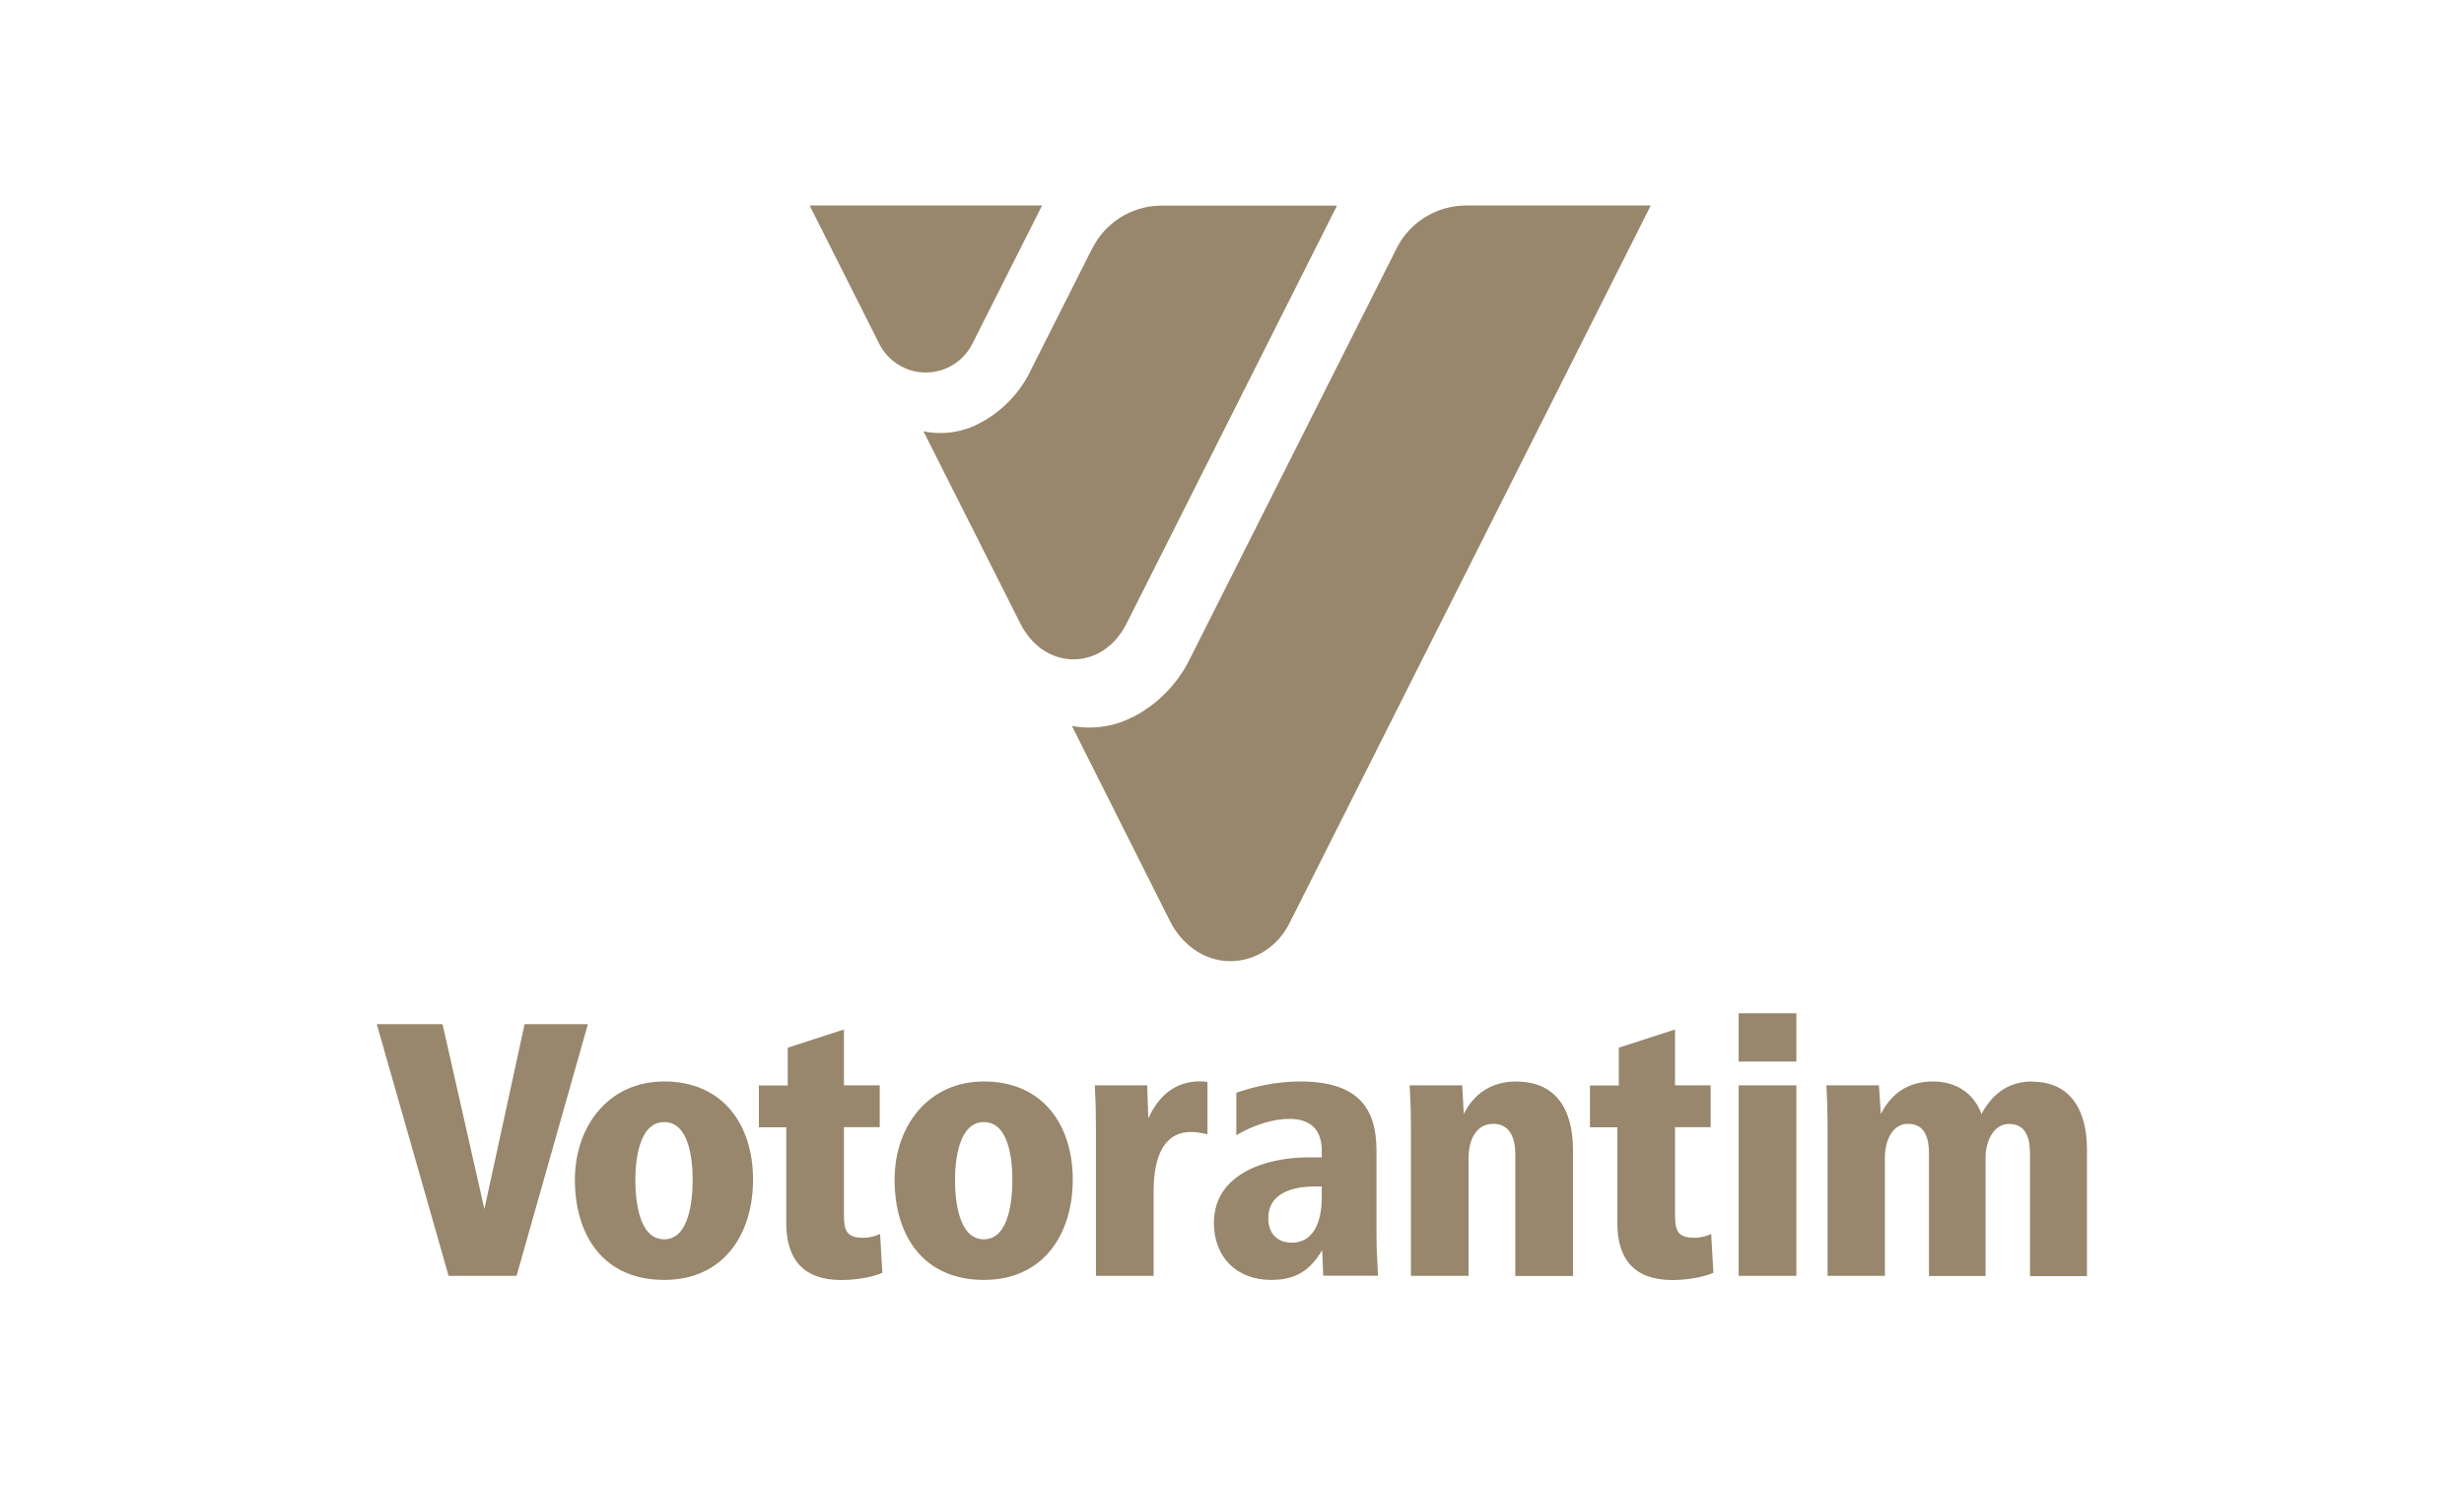 <?xml version="1.0" encoding="UTF-8"?><svg id="Layer_1" xmlns="http://www.w3.org/2000/svg" xmlns:xlink="http://www.w3.org/1999/xlink" viewBox="0 0 199 120"><defs><style>.cls-1{clip-path:url(#clippath);}.cls-2{fill:none;}.cls-2,.cls-3{stroke-width:0px;}.cls-3{fill:#98876c;}</style><clipPath id="clippath"><rect class="cls-2" x="30.43" y="16.6" width="138.14" height="86.8"/></clipPath></defs><rect class="cls-2" y="-39.5" width="199" height="199"/><g class="cls-1"><path class="cls-3" d="M69.66,99.98c-1.32,0-1.5-.64-1.5-1.86v-7.07h2.89v-3.38h-2.89v-4.51l-4.54,1.47v3.05h-2.33v3.38h2.21v7.74c0,2.95,1.41,4.6,4.45,4.6,1.01,0,2.36-.18,3.31-.58l-.18-3.14c-.49.21-.89.31-1.41.31h0ZM79.46,87.36c-4.51,0-7.21,3.63-7.21,7.93,0,4.57,2.36,8.1,7.21,8.1s7.18-3.75,7.18-8.1-2.36-7.93-7.18-7.93ZM79.46,100.11c-2.06,0-2.33-3.2-2.33-4.81,0-1.5.28-4.66,2.33-4.66s2.3,3.11,2.3,4.66-.24,4.81-2.3,4.81ZM42.37,82.73l-3.25,14.93-3.38-14.93h-5.31l5.8,20.33h5.49l5.76-20.33h-5.12,0ZM53.64,87.36c-4.51,0-7.21,3.63-7.21,7.93,0,4.57,2.36,8.1,7.21,8.1s7.18-3.75,7.18-8.1-2.36-7.93-7.18-7.93ZM53.64,100.11c-2.06,0-2.33-3.2-2.33-4.81,0-1.5.28-4.66,2.33-4.66s2.3,3.11,2.3,4.66-.24,4.81-2.3,4.81ZM136.78,99.98c-1.32,0-1.5-.64-1.5-1.86v-7.07h2.88v-3.38h-2.88v-4.51l-4.54,1.47v3.05h-2.33v3.38h2.21v7.74c0,2.95,1.41,4.6,4.45,4.6,1.01,0,2.36-.18,3.31-.58l-.18-3.14c-.49.21-.89.31-1.41.31h0ZM140.42,85.75h4.66v-3.9h-4.66v3.9ZM164.14,87.36c-1.84,0-3.19.91-4.11,2.63-.58-1.61-1.96-2.63-3.93-2.63s-3.34.95-4.2,2.63l-.15-2.32h-4.24c.06,1.07.09,2.16.09,3.23v12.16h4.63v-9.6c0-1.16.52-2.68,1.87-2.68,1.44,0,1.69,1.28,1.69,2.44v9.85h4.57v-9.6c0-1.16.58-2.68,1.9-2.68,1.44,0,1.69,1.28,1.69,2.44v9.85h4.6v-10.24c0-3.02-1.23-5.46-4.42-5.46h0ZM140.42,103.06h4.66v-15.39h-4.66v15.39ZM122.49,87.36c-2,0-3.44.95-4.27,2.63l-.13-2.32h-4.24c.06,1.09.1,2.13.1,3.23v12.16h4.66v-9.6c0-1.22.52-2.68,1.99-2.68,1.38,0,1.78,1.22,1.78,2.44v9.85h4.66v-10.18c0-3.08-1.23-5.52-4.57-5.52ZM111.17,92.94c0-3.41-1.47-5.58-6.17-5.58-1.93,0-3.7.41-5.15.91v3.43c1.42-.85,3.03-1.32,4.29-1.32,1.93,0,2.61,1.12,2.61,2.56v.55h-1.07c-3.47,0-7.64,1.34-7.64,5.3,0,2.74,1.81,4.6,4.63,4.6,1.93,0,3.13-.73,4.11-2.41l.09,2.07h4.42c-.03-.91-.12-1.86-.12-3.38v-6.73ZM106.75,96.75c0,1.62-.49,3.63-2.42,3.63-1.2,0-1.9-.76-1.9-1.98,0-2.01,1.93-2.56,3.8-2.56h.52v.91ZM92.74,90.35l-.09-2.68h-4.23c.06,1.09.09,2.13.09,3.23v12.16h4.66v-6.83c0-2.01.43-4.79,3.03-4.79.46,0,.89.09,1.32.18v-4.22c-.18-.02-.37-.05-.55-.05-2.09,0-3.38,1.16-4.23,2.99h0Z"/><path class="cls-3" d="M112.76,20.13c1.01-2.1,3.18-3.53,5.67-3.53h14.89l-29.19,58c-.89,1.76-2.65,3.04-4.78,3.04s-3.93-1.39-4.85-3.22l-7.93-15.78c.46.09.93.13,1.4.13,1.24,0,2.42-.29,3.45-.82.02-.01.05-.02.08-.03,1.98-1.02,3.58-2.65,4.57-4.64l16.68-33.13h0Z"/><path class="cls-3" d="M88.23,20.05c1-2,3.06-3.38,5.44-3.44h14.31l-17,33.77c-.82,1.63-2.34,2.88-4.28,2.88s-3.45-1.24-4.27-2.85l-7.85-15.57c.43.09.88.14,1.34.14,1,0,1.94-.21,2.79-.59l.08-.04c.09-.05.19-.09.28-.14,1.79-.92,3.23-2.39,4.13-4.19l.02-.03v-.03s5-9.91,5-9.91h0Z"/><path class="cls-3" d="M84.16,16.6l-5.62,11.15c-.69,1.38-2.11,2.34-3.77,2.34s-3.08-.96-3.77-2.34l-5.61-11.15h18.77,0Z"/></g></svg>